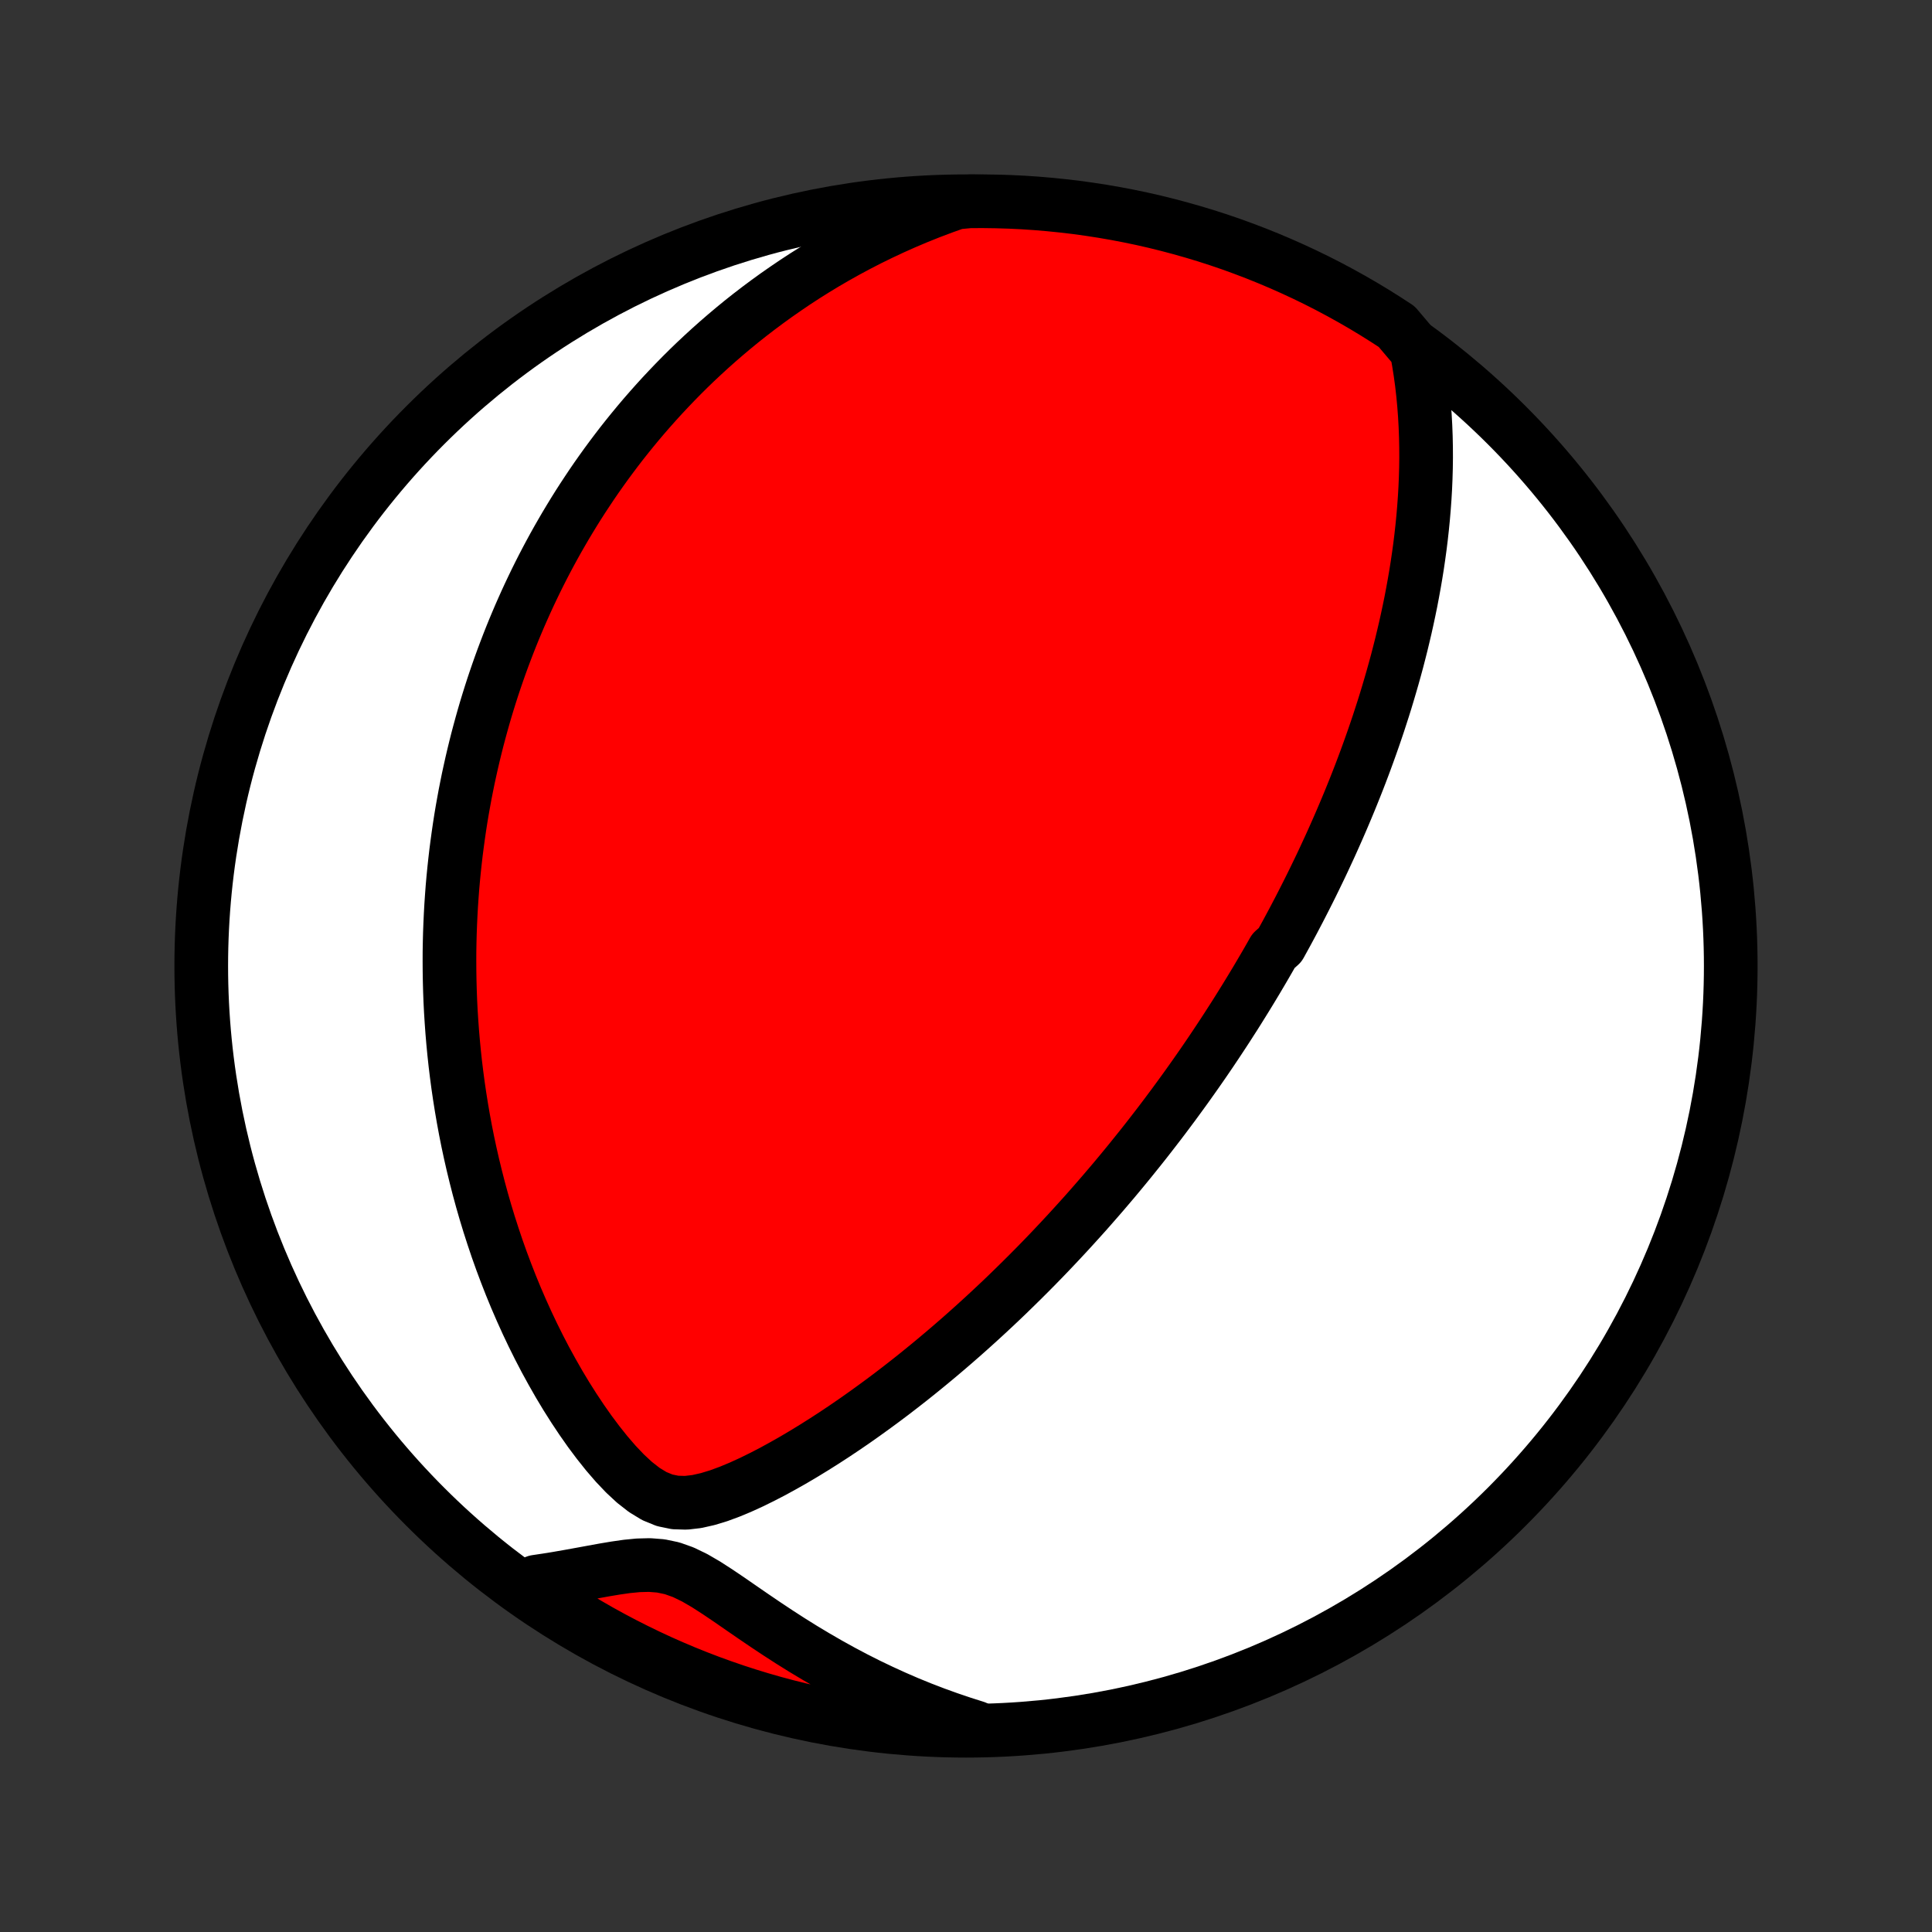 <?xml version="1.0" encoding="utf-8" standalone="no"?>
<!DOCTYPE svg PUBLIC "-//W3C//DTD SVG 1.1//EN"
  "http://www.w3.org/Graphics/SVG/1.1/DTD/svg11.dtd">
<!-- Created with matplotlib (http://matplotlib.org/) -->
<svg height="72pt" version="1.1" viewBox="0 0 72 72" width="72pt" xmlns="http://www.w3.org/2000/svg" xmlns:xlink="http://www.w3.org/1999/xlink">
 <rect x="0" y="0" width="72" height="72" fill="#333333" stroke="none"/>
 <defs>
  <style type="text/css">
*{stroke-linecap:butt;stroke-linejoin:round;}
  </style>
 </defs>
 <g id="figure_1">
  <g id="patch_1">
   <path d="
M0 72
L72 72
L72 0
L0 0
z
" style="fill:none;"/>
  </g>
  <g id="axes_1">
   <g id="PatchCollection_1">
    <defs>
     <path d="
M36 -7.5
C43.558 -7.5 50.808 -10.503 56.153 -15.848
C61.497 -21.192 64.5 -28.442 64.5 -36
C64.5 -43.558 61.497 -50.808 56.153 -56.153
C50.808 -61.497 43.558 -64.5 36 -64.5
C28.442 -64.5 21.192 -61.497 15.848 -56.153
C10.503 -50.808 7.5 -43.558 7.5 -36
C7.5 -28.442 10.503 -21.192 15.848 -15.848
C21.192 -10.503 28.442 -7.5 36 -7.5
z
" id="C0_0_a811fe30f3"/>
     <path d="
M52.79 -58.954
L52.865 -58.543
L52.93 -58.133
L52.986 -57.725
L53.032 -57.32
L53.07 -56.917
L53.1 -56.516
L53.122 -56.119
L53.137 -55.724
L53.145 -55.333
L53.147 -54.945
L53.142 -54.56
L53.131 -54.179
L53.115 -53.802
L53.093 -53.428
L53.066 -53.059
L53.035 -52.693
L52.999 -52.331
L52.959 -51.972
L52.915 -51.618
L52.867 -51.268
L52.816 -50.922
L52.761 -50.579
L52.703 -50.241
L52.642 -49.906
L52.579 -49.575
L52.512 -49.248
L52.443 -48.925
L52.372 -48.606
L52.298 -48.29
L52.223 -47.978
L52.145 -47.67
L52.066 -47.365
L51.984 -47.063
L51.901 -46.765
L51.816 -46.471
L51.73 -46.179
L51.643 -45.891
L51.554 -45.606
L51.463 -45.324
L51.372 -45.044
L51.279 -44.768
L51.185 -44.494
L51.09 -44.224
L50.994 -43.956
L50.897 -43.69
L50.799 -43.427
L50.7 -43.166
L50.6 -42.908
L50.499 -42.652
L50.397 -42.398
L50.295 -42.147
L50.191 -41.897
L50.087 -41.65
L49.982 -41.404
L49.876 -41.16
L49.769 -40.918
L49.662 -40.678
L49.554 -40.439
L49.444 -40.202
L49.335 -39.966
L49.224 -39.731
L49.112 -39.498
L49 -39.267
L48.887 -39.036
L48.773 -38.807
L48.658 -38.579
L48.542 -38.351
L48.426 -38.125
L48.308 -37.9
L48.19 -37.675
L48.07 -37.451
L47.95 -37.228
L47.828 -37.006
L47.706 -36.784
L47.458 -36.563
L47.333 -36.342
L47.206 -36.121
L47.078 -35.901
L46.949 -35.682
L46.819 -35.462
L46.687 -35.243
L46.554 -35.024
L46.42 -34.805
L46.284 -34.586
L46.147 -34.366
L46.009 -34.147
L45.868 -33.928
L45.727 -33.708
L45.584 -33.489
L45.439 -33.269
L45.292 -33.048
L45.144 -32.827
L44.994 -32.606
L44.842 -32.384
L44.688 -32.162
L44.532 -31.939
L44.374 -31.716
L44.214 -31.491
L44.052 -31.267
L43.887 -31.041
L43.721 -30.814
L43.551 -30.587
L43.38 -30.358
L43.206 -30.129
L43.029 -29.899
L42.85 -29.668
L42.668 -29.435
L42.483 -29.202
L42.295 -28.968
L42.105 -28.732
L41.911 -28.495
L41.714 -28.257
L41.514 -28.017
L41.31 -27.777
L41.104 -27.535
L40.893 -27.292
L40.679 -27.047
L40.462 -26.801
L40.24 -26.554
L40.015 -26.306
L39.786 -26.056
L39.553 -25.805
L39.316 -25.553
L39.075 -25.299
L38.829 -25.044
L38.579 -24.788
L38.324 -24.531
L38.065 -24.273
L37.801 -24.014
L37.533 -23.753
L37.26 -23.492
L36.981 -23.23
L36.698 -22.967
L36.41 -22.704
L36.117 -22.44
L35.819 -22.176
L35.516 -21.912
L35.207 -21.647
L34.894 -21.383
L34.575 -21.119
L34.251 -20.855
L33.922 -20.592
L33.587 -20.33
L33.248 -20.069
L32.903 -19.81
L32.553 -19.553
L32.198 -19.297
L31.839 -19.044
L31.474 -18.794
L31.105 -18.547
L30.731 -18.304
L30.352 -18.065
L29.97 -17.831
L29.583 -17.602
L29.192 -17.38
L28.798 -17.164
L28.4 -16.958
L27.999 -16.761
L27.596 -16.577
L27.19 -16.408
L26.783 -16.258
L26.375 -16.134
L25.968 -16.042
L25.563 -15.995
L25.163 -16.007
L24.77 -16.088
L24.386 -16.245
L24.011 -16.473
L23.646 -16.758
L23.292 -17.087
L22.948 -17.449
L22.615 -17.835
L22.293 -18.239
L21.98 -18.657
L21.679 -19.086
L21.388 -19.523
L21.107 -19.967
L20.837 -20.416
L20.578 -20.87
L20.328 -21.326
L20.089 -21.785
L19.86 -22.246
L19.641 -22.707
L19.432 -23.169
L19.232 -23.631
L19.042 -24.093
L18.862 -24.553
L18.69 -25.012
L18.527 -25.47
L18.374 -25.925
L18.228 -26.378
L18.091 -26.828
L17.962 -27.276
L17.841 -27.72
L17.728 -28.162
L17.622 -28.599
L17.523 -29.034
L17.431 -29.464
L17.346 -29.891
L17.268 -30.314
L17.196 -30.733
L17.13 -31.148
L17.07 -31.558
L17.016 -31.965
L16.967 -32.368
L16.924 -32.766
L16.886 -33.161
L16.853 -33.551
L16.825 -33.937
L16.801 -34.319
L16.782 -34.696
L16.768 -35.07
L16.758 -35.44
L16.752 -35.806
L16.75 -36.167
L16.751 -36.526
L16.757 -36.88
L16.766 -37.23
L16.779 -37.577
L16.795 -37.92
L16.814 -38.26
L16.837 -38.596
L16.862 -38.929
L16.891 -39.259
L16.923 -39.585
L16.958 -39.909
L16.995 -40.229
L17.036 -40.546
L17.079 -40.861
L17.124 -41.172
L17.172 -41.481
L17.223 -41.787
L17.277 -42.09
L17.332 -42.391
L17.391 -42.69
L17.451 -42.986
L17.515 -43.28
L17.58 -43.572
L17.648 -43.862
L17.718 -44.149
L17.79 -44.435
L17.865 -44.718
L17.942 -45
L18.021 -45.281
L18.102 -45.559
L18.186 -45.836
L18.272 -46.111
L18.36 -46.385
L18.451 -46.657
L18.544 -46.928
L18.639 -47.198
L18.737 -47.467
L18.837 -47.734
L18.939 -48
L19.044 -48.266
L19.151 -48.53
L19.261 -48.793
L19.373 -49.056
L19.488 -49.317
L19.605 -49.578
L19.725 -49.838
L19.848 -50.098
L19.973 -50.357
L20.101 -50.615
L20.232 -50.873
L20.366 -51.13
L20.503 -51.387
L20.643 -51.644
L20.786 -51.9
L20.933 -52.156
L21.082 -52.412
L21.235 -52.667
L21.391 -52.922
L21.551 -53.178
L21.714 -53.432
L21.882 -53.687
L22.052 -53.942
L22.227 -54.197
L22.406 -54.451
L22.589 -54.706
L22.777 -54.961
L22.968 -55.215
L23.164 -55.47
L23.365 -55.724
L23.571 -55.979
L23.781 -56.233
L23.997 -56.488
L24.218 -56.742
L24.444 -56.996
L24.675 -57.25
L24.913 -57.504
L25.156 -57.758
L25.405 -58.012
L25.66 -58.265
L25.922 -58.518
L26.191 -58.77
L26.466 -59.022
L26.748 -59.273
L27.037 -59.523
L27.334 -59.773
L27.638 -60.022
L27.95 -60.269
L28.27 -60.515
L28.599 -60.76
L28.935 -61.003
L29.281 -61.244
L29.635 -61.484
L29.998 -61.721
L30.371 -61.955
L30.753 -62.187
L31.145 -62.415
L31.547 -62.64
L31.959 -62.861
L32.382 -63.079
L32.815 -63.291
L33.258 -63.499
L33.713 -63.702
L34.178 -63.899
L34.655 -64.09
L35.142 -64.274
L35.639 -64.451
L36.136 -64.498
L36.633 -64.5
L37.13 -64.493
L37.627 -64.478
L38.124 -64.454
L38.619 -64.421
L39.114 -64.379
L39.608 -64.329
L40.101 -64.271
L40.593 -64.203
L41.083 -64.127
L41.571 -64.043
L42.058 -63.95
L42.543 -63.849
L43.026 -63.739
L43.508 -63.62
L43.986 -63.493
L44.462 -63.358
L44.936 -63.215
L45.407 -63.063
L45.875 -62.903
L46.34 -62.734
L46.802 -62.558
L47.261 -62.373
L47.716 -62.181
L48.168 -61.98
L48.616 -61.772
L49.06 -61.556
L49.5 -61.332
L49.936 -61.1
L50.367 -60.861
L50.795 -60.614
L51.218 -60.359
L51.636 -60.097
L52.05 -59.828
z
" id="C0_1_2e4d996967"/>
     <path d="
M36.356 -7.625
L35.852 -7.785
L35.348 -7.956
L34.844 -8.138
L34.342 -8.331
L33.841 -8.535
L33.342 -8.751
L32.845 -8.978
L32.35 -9.215
L31.859 -9.463
L31.37 -9.722
L30.886 -9.99
L30.405 -10.268
L29.928 -10.554
L29.457 -10.848
L28.991 -11.149
L28.53 -11.455
L28.075 -11.764
L27.625 -12.074
L27.183 -12.38
L26.746 -12.675
L26.315 -12.953
L25.889 -13.201
L25.466 -13.406
L25.047 -13.555
L24.627 -13.643
L24.207 -13.676
L23.786 -13.665
L23.364 -13.624
L22.94 -13.563
L22.516 -13.492
L22.092 -13.415
L21.668 -13.337
L21.244 -13.26
L20.82 -13.186
L20.398 -13.117
L19.977 -13.054
L19.833 -12.998
L20.245 -12.529
L20.662 -12.251
L21.084 -11.979
L21.51 -11.715
L21.94 -11.459
L22.375 -11.209
L22.814 -10.968
L23.257 -10.734
L23.704 -10.508
L24.155 -10.289
L24.609 -10.078
L25.066 -9.876
L25.527 -9.681
L25.992 -9.494
L26.459 -9.315
L26.929 -9.145
L27.402 -8.982
L27.877 -8.828
L28.355 -8.682
L28.836 -8.544
L29.318 -8.415
L29.803 -8.294
L30.289 -8.182
L30.777 -8.078
L31.267 -7.983
L31.758 -7.896
L32.251 -7.817
L32.745 -7.748
L33.239 -7.687
L33.735 -7.634
L34.231 -7.59
L34.728 -7.555
L35.225 -7.528
L35.722 -7.511
z
" id="C0_2_42b6252c73"/>
    </defs>
    <g clip-path="url(#p1bffca34e9)">
     <use style="fill:#ffffff;stroke:#000000;stroke-width:2.0;" x="0.0" xlink:href="#C0_0_a811fe30f3" y="72.0"/>
    </g>
    <g clip-path="url(#p1bffca34e9)">
     <use style="fill:#ff0000;stroke:#000000;stroke-width:2.0;" x="0.0" xlink:href="#C0_1_2e4d996967" y="72.0"/>
    </g>
    <g clip-path="url(#p1bffca34e9)">
     <use style="fill:#ff0000;stroke:#000000;stroke-width:2.0;" x="0.0" xlink:href="#C0_2_42b6252c73" y="72.0"/>
    </g>
   </g>
  </g>
 </g>
 <defs>
  <clipPath id="p1bffca34e9">
   <rect height="72.0" width="72.0" x="0.0" y="0.0"/>
  </clipPath>
 </defs>
</svg>
